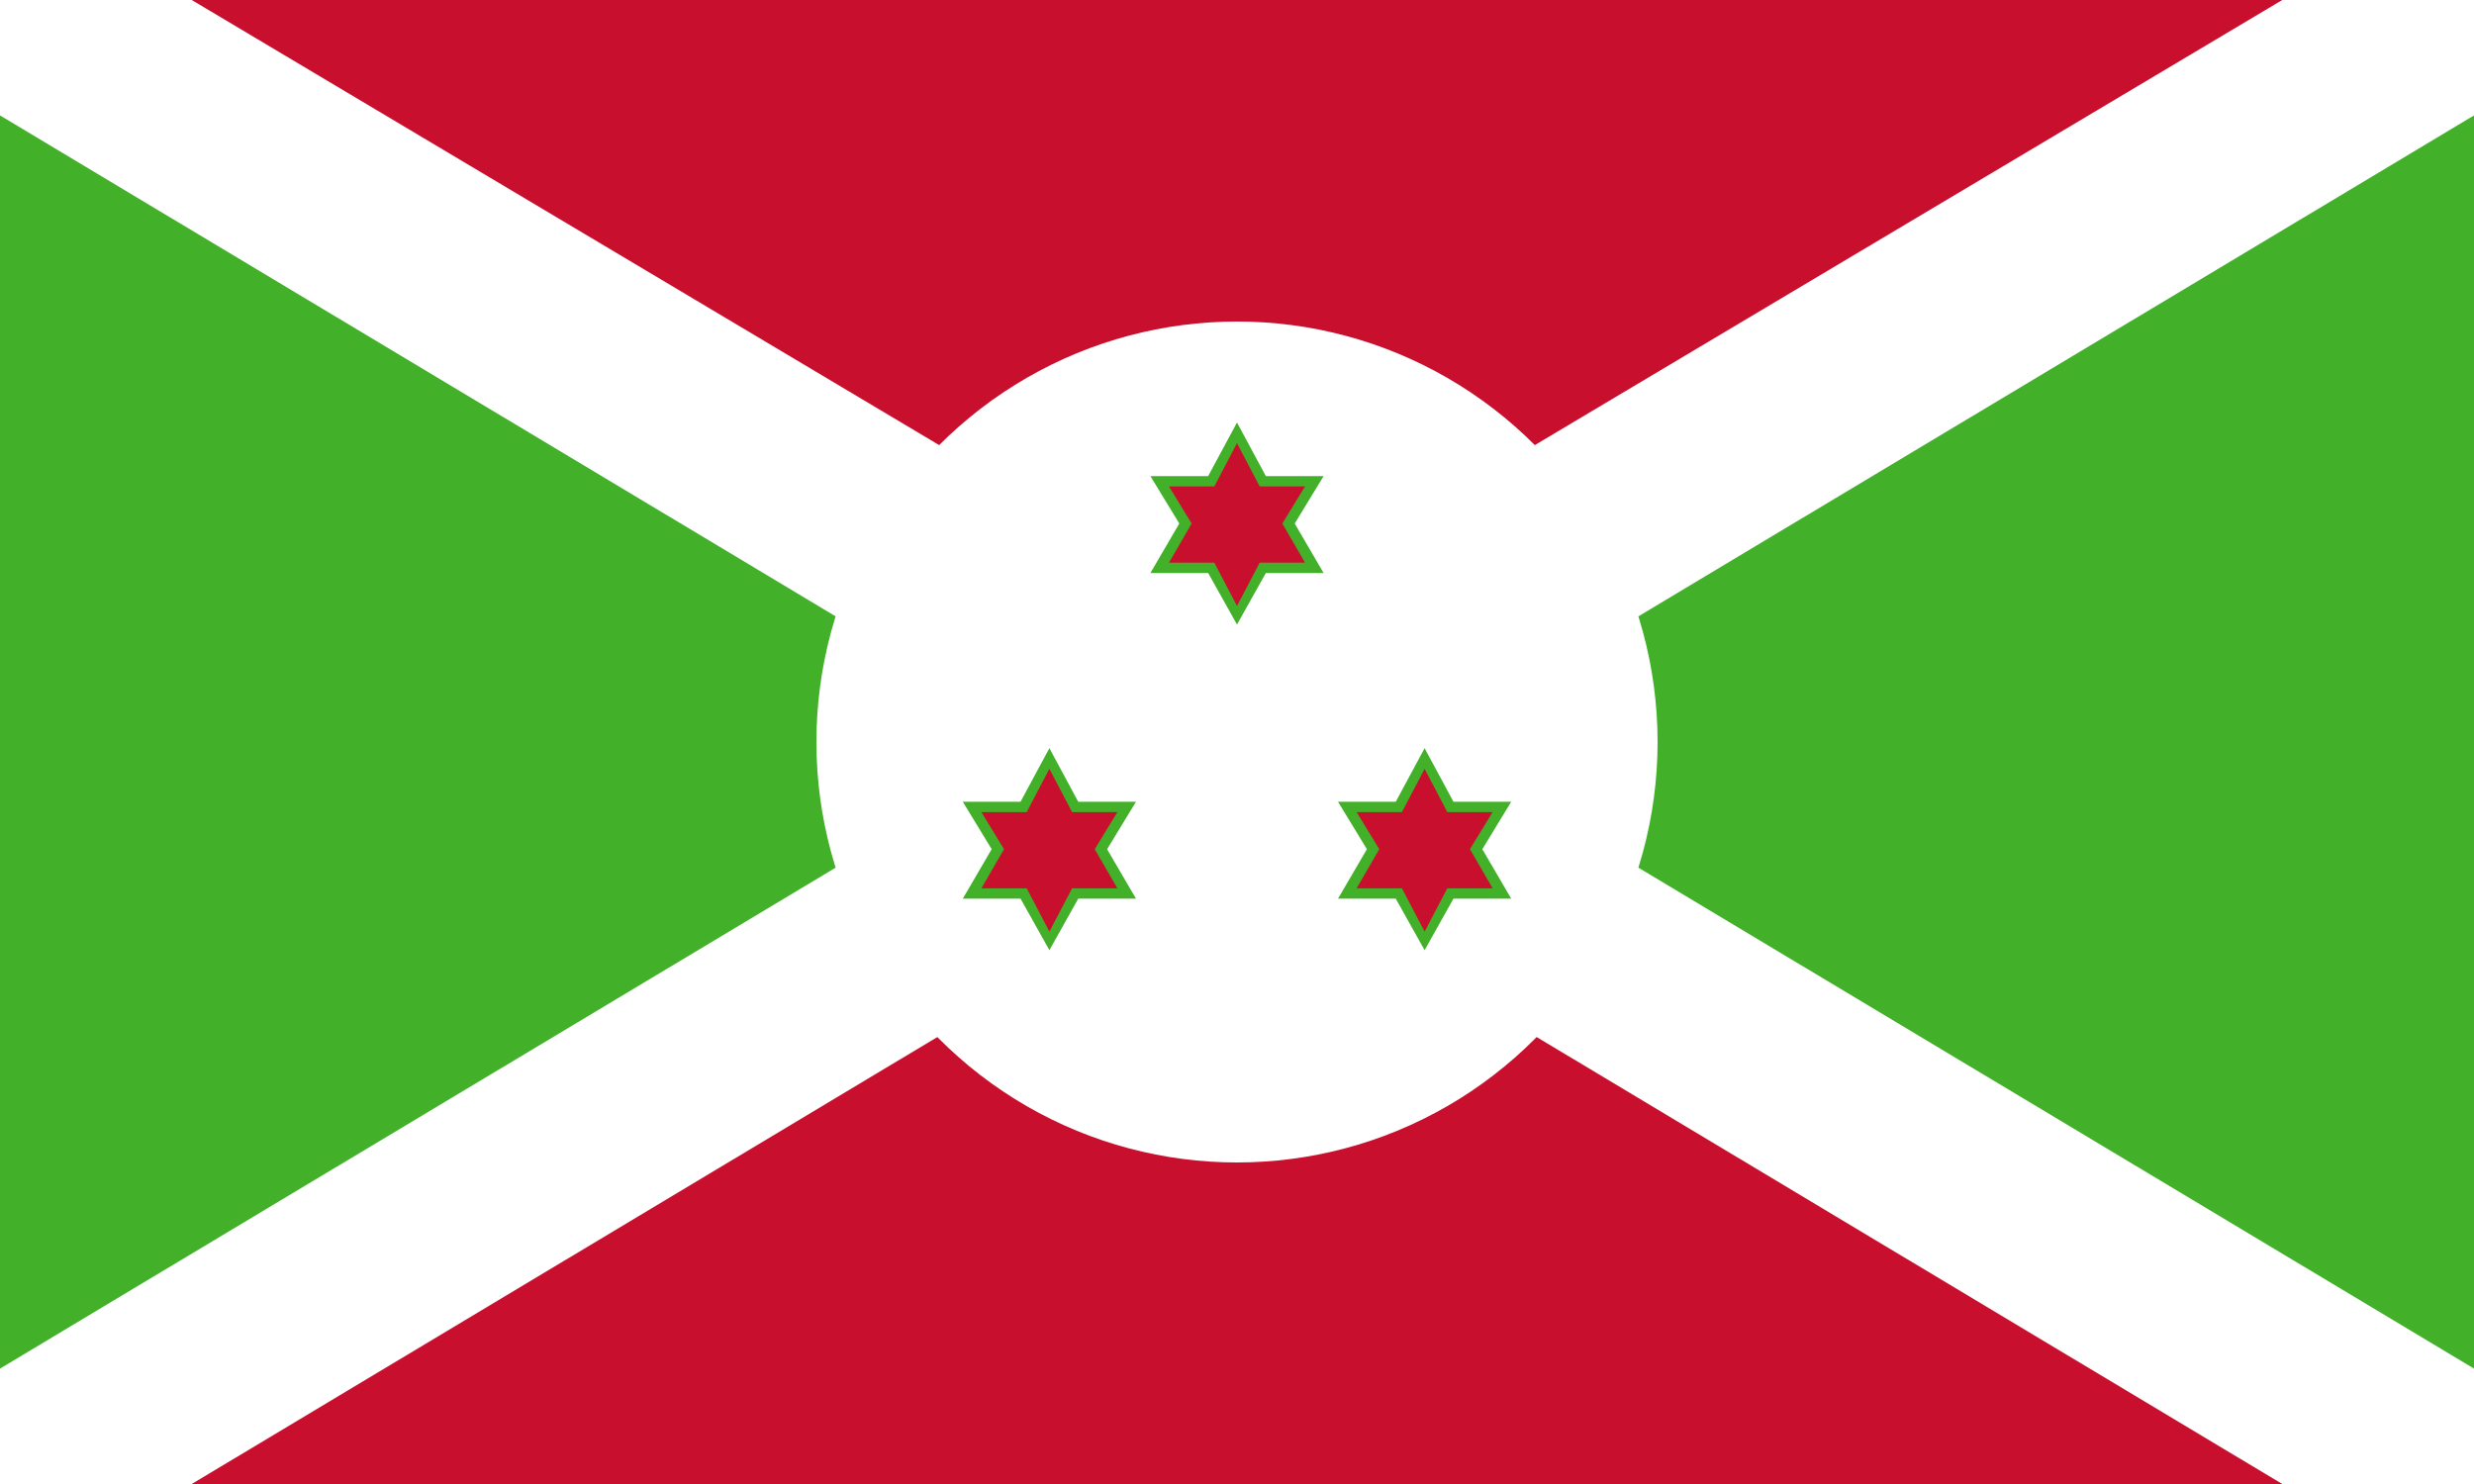<svg xmlns="http://www.w3.org/2000/svg" width="1200" height="720" fill="#fff">
  <path d="M0 720V0h1200v720H0Z" />
  <path fill="#c8102e" d="m600 302L93 0h1014ZM93 720h1014l-507-304Z" />
  <path fill="#43b02a" d="m693 360 507 304V56zM507 360l-507 304V56z" />
  <circle cx="600" cy="360" r="204" />
  <path fill="#43b02a"
    d="m691 461 14-25h28l-14-24 14-23h-28l-14-26-14 26h-28l14 23-14 24h28zM509 461l14-25h28l-14-24 14-23h-28l-14-26-14 26h-28l14 23-14 24h28zM600 303l14-25h28l-14-24 14-23h-28l-14-26-14 26h-28l14 23-14 24h28z" />
  <path fill="#c8102e"
    d="m691 452-11-21h-22l11-19-11-18h22l11-21 11 21h22l-11 18 11 19h-22zM509 452l-11-21h-22l11-19-11-18h22l11-21 11 21h22l-11 18 11 19h-22zM600 294l-11-21h-22l11-19-11-18h22l11-21 11 21h22l-11 18 11 19h-22z" />
</svg>